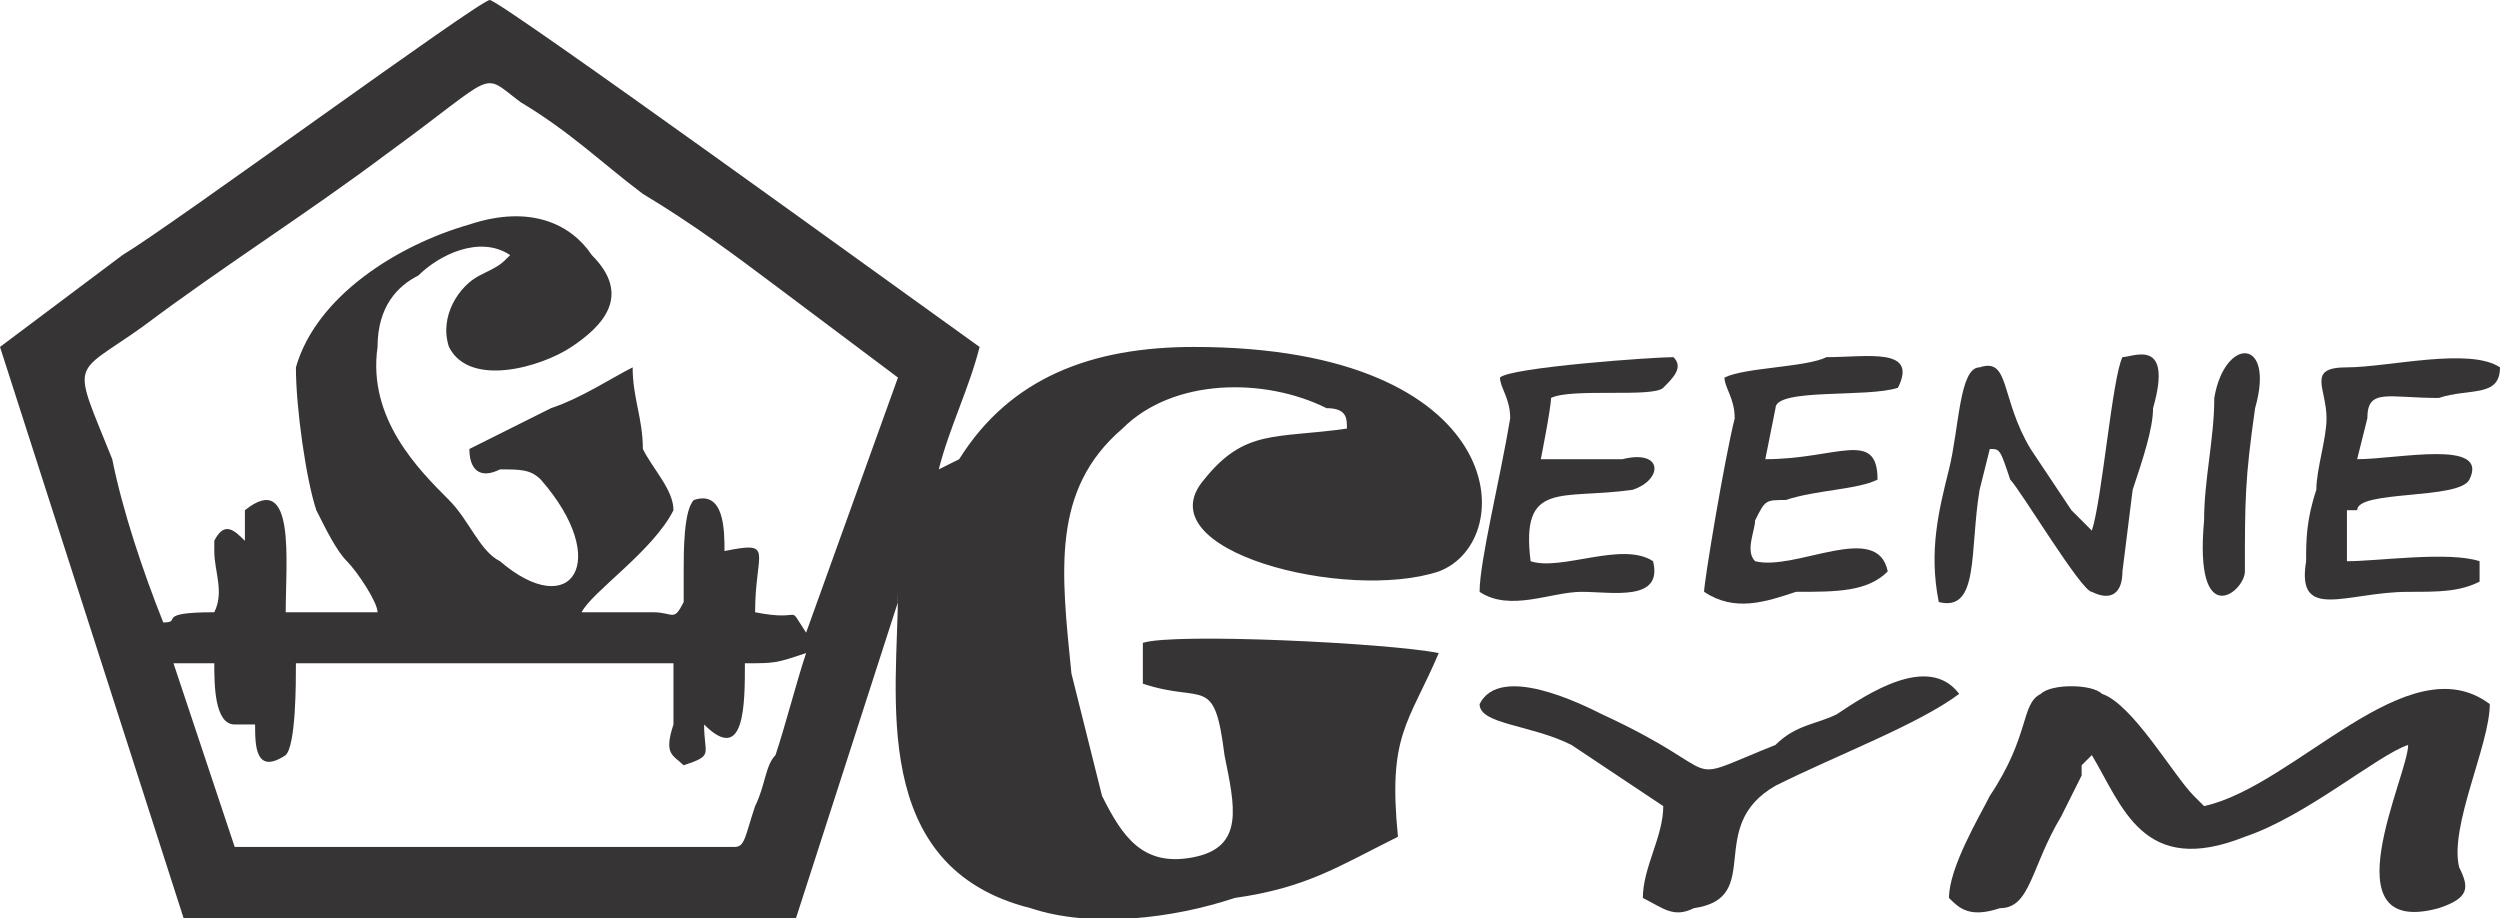 <?xml version="1.0" encoding="UTF-8"?>
<!DOCTYPE svg PUBLIC "-//W3C//DTD SVG 1.1//EN" "http://www.w3.org/Graphics/SVG/1.1/DTD/svg11.dtd">
<!-- Creator: CorelDRAW X7 -->
<svg xmlns="http://www.w3.org/2000/svg" xml:space="preserve" width="100%" height="100%" version="1.1" style="shape-rendering:geometricPrecision; text-rendering:geometricPrecision; image-rendering:optimizeQuality; fill-rule:evenodd; clip-rule:evenodd"
viewBox="0 0 245 90"
 xmlns:xlink="http://www.w3.org/1999/xlink">
 <defs>
  <style type="text/css">
   <![CDATA[
    .fil0 {fill:#373435}
   ]]>
  </style>
 </defs>
 <g id="Layer_x0020_1">
  <g id="_303704912">
   <path class="fil0" d="M73 65c3,0 3,0 6,-1 -1,3 -2,7 -3,10 -1,1 -1,3 -2,5 -1,3 -1,4 -2,4l-49 0 -6 -18 4 0c0,2 0,6 2,6 1,0 1,0 1,0l1 0c0,0 0,0 0,0 0,2 0,5 3,3 1,-1 1,-7 1,-9l37 0c0,2 0,4 0,6 -1,3 0,3 1,4 3,-1 2,-1 2,-4 4,4 4,-2 4,-6zm-57 -4c-2,-5 -4,-11 -5,-16 -4,-10 -4,-8 3,-13 8,-6 16,-11 24,-17 11,-8 9,-8 13,-5 5,3 8,6 12,9 5,3 9,6 13,9l12 9 -9 25c-2,-3 0,-1 -5,-2 0,-6 2,-7 -3,-6 0,-2 0,-6 -3,-5 -1,1 -1,5 -1,7 0,0 0,2 0,3 -1,2 -1,1 -3,1 -2,0 -4,0 -7,0 1,-2 7,-6 9,-10 0,-2 -2,-4 -3,-6 0,-3 -1,-5 -1,-8 -2,1 -5,3 -8,4l-8 4c0,2 1,3 3,2 2,0 3,0 4,1 7,8 3,14 -4,8 -2,-1 -3,-4 -5,-6 -3,-3 -8,-8 -7,-15 0,-4 2,-6 4,-7 2,-2 6,-4 9,-2 -1,1 -1,1 -3,2 -2,1 -4,4 -3,7 2,4 9,2 12,0 3,-2 6,-5 2,-9 -2,-3 -6,-5 -12,-3 -7,2 -15,7 -17,14 0,4 1,11 2,14 1,2 2,4 3,5 1,1 3,4 3,5l-9 0c0,-5 1,-14 -4,-10l0 3c-1,-1 -2,-2 -3,0 0,0 0,1 0,1 0,2 1,4 0,6 -6,0 -3,1 -5,1zm-16 -27l18 56 60 0 10 -31c0,-1 0,0 0,-1 0,10 -3,27 13,31 6,2 14,1 20,-1 7,-1 10,-3 16,-6 -1,-10 1,-11 4,-18 -5,-1 -26,-2 -29,-1 0,1 0,3 0,4 6,2 7,-1 8,7 1,5 2,9 -3,10 -5,1 -7,-2 -9,-6 -1,-4 -2,-8 -3,-12 -1,-10 -2,-18 5,-24 5,-5 14,-5 20,-2 2,0 2,1 2,2 -7,1 -10,0 -14,5 -6,7 14,12 23,9 8,-3 7,-22 -24,-22 -10,0 -18,3 -23,11l-2 1c1,-4 3,-8 4,-12 -7,-5 -47,-34 -48,-34 -1,0 -31,22 -36,25l-12 9z"/>
   <path class="fil0" d="M216 79c0,0 0,0 0,0l-1 -1c-2,-2 -6,-9 -9,-10 -1,-1 -5,-1 -6,0 -2,1 -1,4 -5,10 -1,2 -4,7 -4,10 1,1 2,2 5,1 3,0 3,-4 6,-9l2 -4c0,-1 0,-1 0,-1 1,-1 0,0 1,-1 3,5 5,12 15,8 6,-2 13,-8 16,-9 0,3 -8,19 3,16 3,-1 3,-2 2,-4 -1,-4 3,-12 3,-16 -8,-6 -19,8 -28,10z"/>
   <path class="fil0" d="M145 69c0,2 5,2 9,4 3,2 6,4 9,6 0,3 -2,6 -2,9 2,1 3,2 5,1 7,-1 1,-8 8,-12 6,-3 14,-6 18,-9 -3,-4 -9,0 -12,2 -2,1 -4,1 -6,3 -10,4 -4,3 -17,-3 -2,-1 -10,-5 -12,-1z"/>
   <path class="fil0" d="M205 52c-1,-1 -1,-1 -2,-2l-4 -6c-3,-5 -2,-9 -5,-8 -2,0 -2,6 -3,10 -1,4 -2,8 -1,13 4,1 3,-5 4,-11l1 -4c1,0 1,0 2,3 1,1 7,11 8,11 2,1 3,0 3,-2l1 -8c1,-3 2,-6 2,-8 2,-7 -2,-5 -3,-5 -1,2 -2,14 -3,17z"/>
   <path class="fil0" d="M243 57l0 -2c-3,-1 -10,0 -13,0 0,-1 0,-2 0,-3 0,0 0,-1 0,-1l0 -1c0,0 1,0 1,0 0,-2 10,-1 11,-3 2,-4 -7,-2 -11,-2l1 -4c0,-3 2,-2 7,-2 3,-1 6,0 6,-3 -3,-2 -11,0 -15,0 -4,0 -2,2 -2,5 0,2 -1,5 -1,7 -1,3 -1,5 -1,7 -1,6 4,3 10,3 3,0 5,0 7,-1z"/>
   <path class="fil0" d="M169 37c0,1 1,2 1,4 -1,4 -3,16 -3,17 3,2 6,1 9,0 4,0 7,0 9,-2 -1,-5 -9,0 -13,-1 -1,-1 0,-3 0,-4 1,-2 1,-2 3,-2 3,-1 7,-1 9,-2 0,-5 -4,-2 -11,-2l1 -5c0,-2 9,-1 12,-2 2,-4 -3,-3 -7,-3 -2,1 -8,1 -10,2z"/>
   <path class="fil0" d="M147 37c0,1 1,2 1,4 -1,6 -3,14 -3,17 3,2 7,0 10,0 3,0 8,1 7,-3 -3,-2 -9,1 -12,0 -1,-8 3,-6 10,-7 3,-1 3,-4 -1,-3 -3,0 -5,0 -8,0 0,0 1,-5 1,-6 2,-1 10,0 11,-1 1,-1 2,-2 1,-3 -2,0 -16,1 -17,2z"/>
   <path class="fil0" d="M220 56c0,-7 0,-9 1,-16 2,-7 -3,-7 -4,-1 0,4 -1,8 -1,12 -1,11 4,7 4,5z"/>
  </g>
 </g>
</svg>
